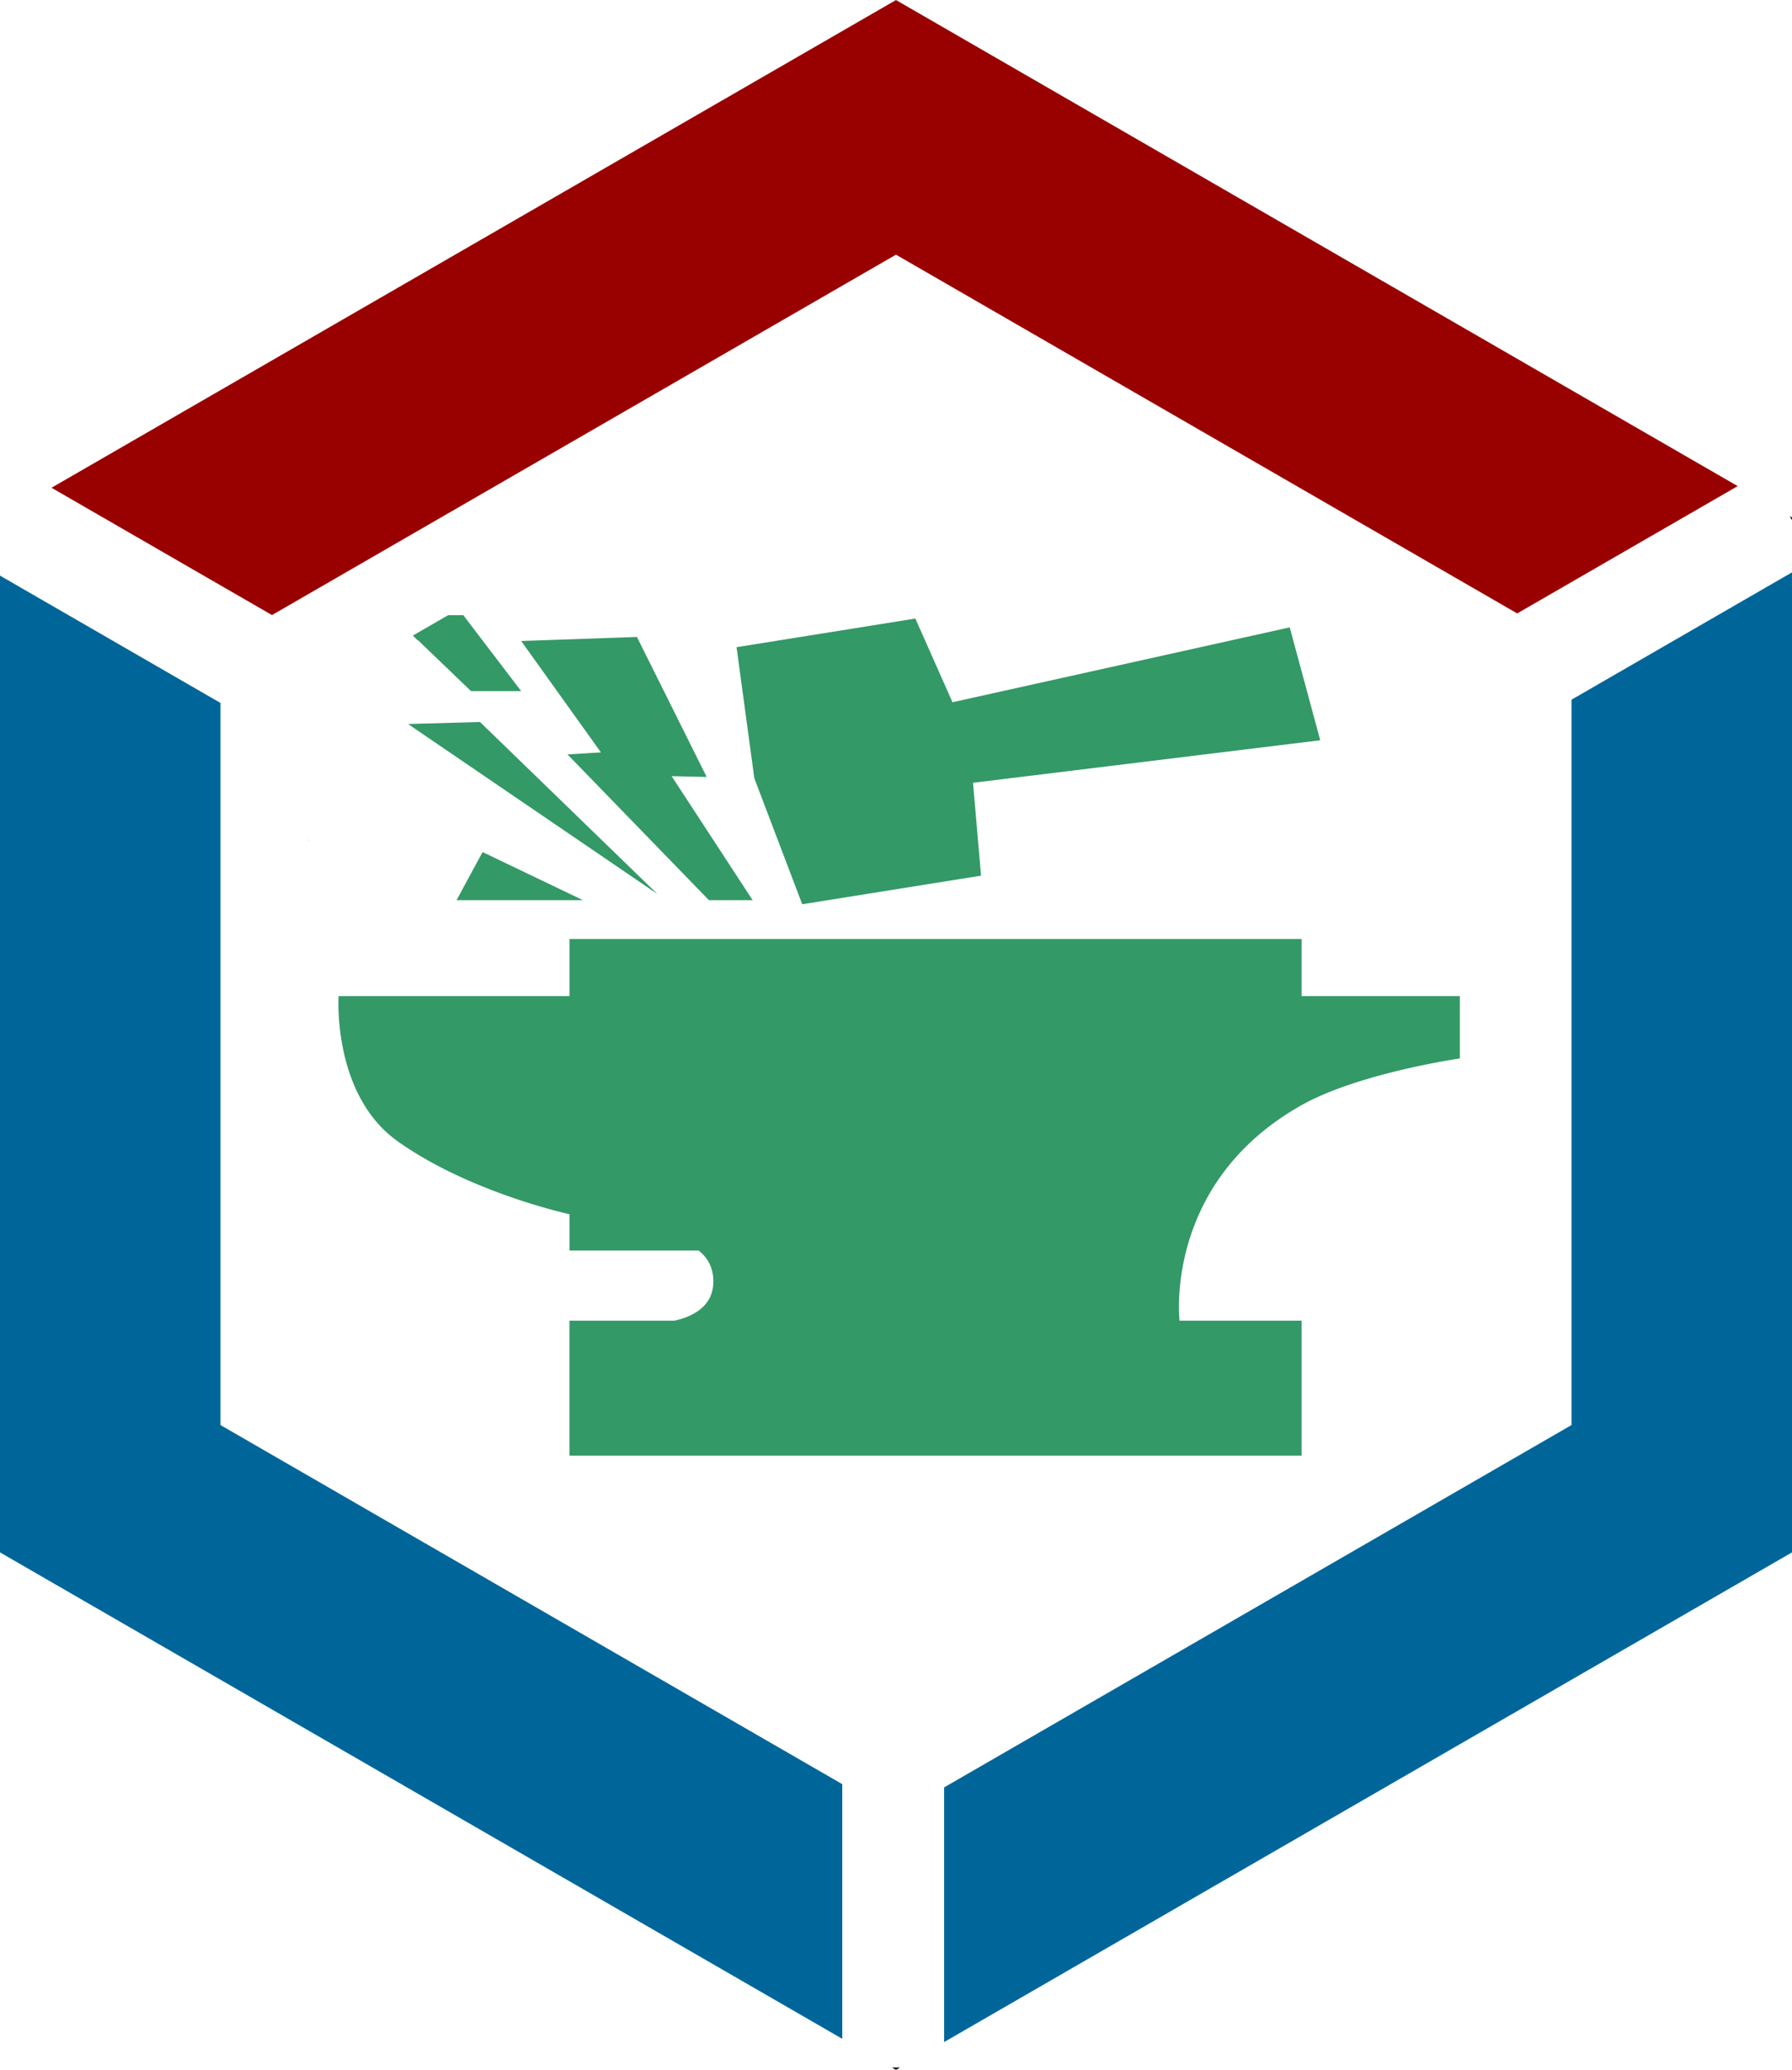 <?xml version="1.0" encoding="UTF-8" standalone="no"?>
<!-- Created with Inkscape (http://www.inkscape.org/) -->

<svg
   xmlns:dc="http://purl.org/dc/elements/1.1/"
   xmlns:cc="http://creativecommons.org/ns#"
   xmlns:rdf="http://www.w3.org/1999/02/22-rdf-syntax-ns#"
   xmlns:svg="http://www.w3.org/2000/svg"
   xmlns="http://www.w3.org/2000/svg"
   xmlns:sodipodi="http://sodipodi.sourceforge.net/DTD/sodipodi-0.dtd"
   xmlns:inkscape="http://www.inkscape.org/namespaces/inkscape"
   width="1.732in"
   height="2in"
   viewBox="0 0 155.885 180"
   id="svg7307"
   version="1.1"
   inkscape:version="0.91 r13725"
   sodipodi:docname="toolforge-hex-anvil.svg">
  <defs
     id="defs7309" />
  <sodipodi:namedview
     id="base"
     pagecolor="#ffffff"
     bordercolor="#666666"
     borderopacity="1.0"
     inkscape:pageopacity="0.0"
     inkscape:pageshadow="2"
     inkscape:zoom="4.0055556"
     inkscape:cx="77.942387"
     inkscape:cy="90"
     inkscape:document-units="px"
     inkscape:current-layer="layer1"
     showgrid="false"
     units="in"
     fit-margin-top="0"
     fit-margin-bottom="0"
     fit-margin-right="0"
     fit-margin-left="0"
     showguides="true"
     inkscape:guide-bbox="true"
     inkscape:window-width="1152"
     inkscape:window-height="923"
     inkscape:window-x="616"
     inkscape:window-y="0"
     inkscape:window-maximized="0"
     showborder="false" />
  <g
     inkscape:label="Artwork"
     inkscape:groupmode="layer"
     id="layer1"
     transform="translate(-125.609,297.927)"
     style="display:inline"
     sodipodi:insensitive="true">
    <path
       style="opacity:1;fill:#000000;fill-opacity:1;fill-rule:nonzero;stroke:none;stroke-width:1;stroke-linecap:round;stroke-linejoin:round;stroke-miterlimit:4;stroke-dasharray:none;stroke-opacity:1"
       d="m 281.298,-253.04 0.195,0.338 0,-0.225 -0.195,-0.113 z"
       id="path7416"
       inkscape:connector-curvature="0" />
    <path
       style="opacity:1;fill:#000000;fill-opacity:1;fill-rule:nonzero;stroke:none;stroke-width:1;stroke-linecap:round;stroke-linejoin:round;stroke-miterlimit:4;stroke-dasharray:none;stroke-opacity:1"
       d="m 203.203,-118.128 0.348,0.201 0.348,-0.201 -0.695,0 z"
       id="path7368"
       inkscape:connector-curvature="0" />
    <g
       style="display:inline"
       id="g11054">
      <path
         inkscape:connector-curvature="0"
         id="path7418"
         d="m 203.55,-297.927 -73.461,42.414 19.18,11.072 54.281,-31.342 54.039,31.199 19.178,-11.072 -73.217,-42.271 z"
         style="display:inline;opacity:1;fill:#990000;fill-opacity:1;fill-rule:nonzero;stroke:none;stroke-width:1;stroke-linecap:round;stroke-linejoin:round;stroke-miterlimit:4;stroke-dasharray:none;stroke-opacity:1" />
      <path
         inkscape:connector-curvature="0"
         id="path7414"
         d="m 281.494,-248.155 -19.18,11.072 0,63.082 -54.578,31.512 0,22.146 73.758,-42.584 0,-85.229 z"
         style="display:inline;opacity:1;fill:#006699;fill-opacity:1;fill-rule:nonzero;stroke:none;stroke-width:1;stroke-linecap:round;stroke-linejoin:round;stroke-miterlimit:4;stroke-dasharray:none;stroke-opacity:1" />
      <path
         inkscape:connector-curvature="0"
         id="path7412"
         d="m 125.609,-247.872 0,84.945 73.268,42.301 0,-22.146 -54.088,-31.229 0,-62.797 -19.18,-11.074 z"
         style="display:inline;opacity:1;fill:#006699;fill-opacity:1;fill-rule:nonzero;stroke:none;stroke-width:1;stroke-linecap:round;stroke-linejoin:round;stroke-miterlimit:4;stroke-dasharray:none;stroke-opacity:1" />
      <path
         transform="translate(-178.674,-582.638)"
         inkscape:connector-curvature="0"
         id="path8005"
         style="display:inline;opacity:1;fill:#339966;fill-opacity:1;fill-rule:nonzero;stroke:none;stroke-width:1;stroke-linecap:round;stroke-linejoin:round;stroke-miterlimit:4;stroke-dasharray:none;stroke-opacity:1"
         d="m 353.822,366.367 0,4.969 -20.084,0 c 0,0 -0.573,8.579 5.164,12.643 6.296,4.461 14.92,6.322 14.92,6.322 l 0,3.162 11.232,0 c 0.732,0.569 1.283,1.416 1.283,2.689 0,2.237 -1.921,3.084 -3.377,3.406 l -9.141,0 0,11.742 63.688,0 0,-11.742 -10.615,0 c 0,0 -1.435,-11.967 10.613,-18.74 4.964,-2.792 13.771,-4.064 13.771,-4.064 l 0,-5.418 -13.77,0 0,-4.969 -63.686,0 z m -7.559,-7.559 -2.266,4.182 10.992,0 -8.727,-4.182 z m -0.223,-11.312 -6.264,0.174 21.701,14.791 -15.438,-14.965 z m 13.648,-7.396 -10.068,0.352 6.936,9.686 -2.908,0.176 12.305,12.678 3.803,0 -7.047,-10.785 3.047,0.068 -6.066,-12.174 z m 24.221,-1.6 -15.553,2.49 1.545,11.398 4.168,10.959 15.555,-2.488 -0.699,-8.078 30.205,-3.697 -2.654,-9.818 -29.336,6.512 -3.23,-7.277 z m -40.643,-0.293 -3.064,1.77 0.428,0.432 a 54.135,54.265 0 0 1 0.018,-0.023 l 4.609,4.424 4.363,0 -5.035,-6.602 -1.318,0 z m -12.135,19.541 0,0.109 a 54.135,54.265 0 0 1 0.041,-0.109 l -0.041,0 z" />
    </g>
  </g>
</svg>
